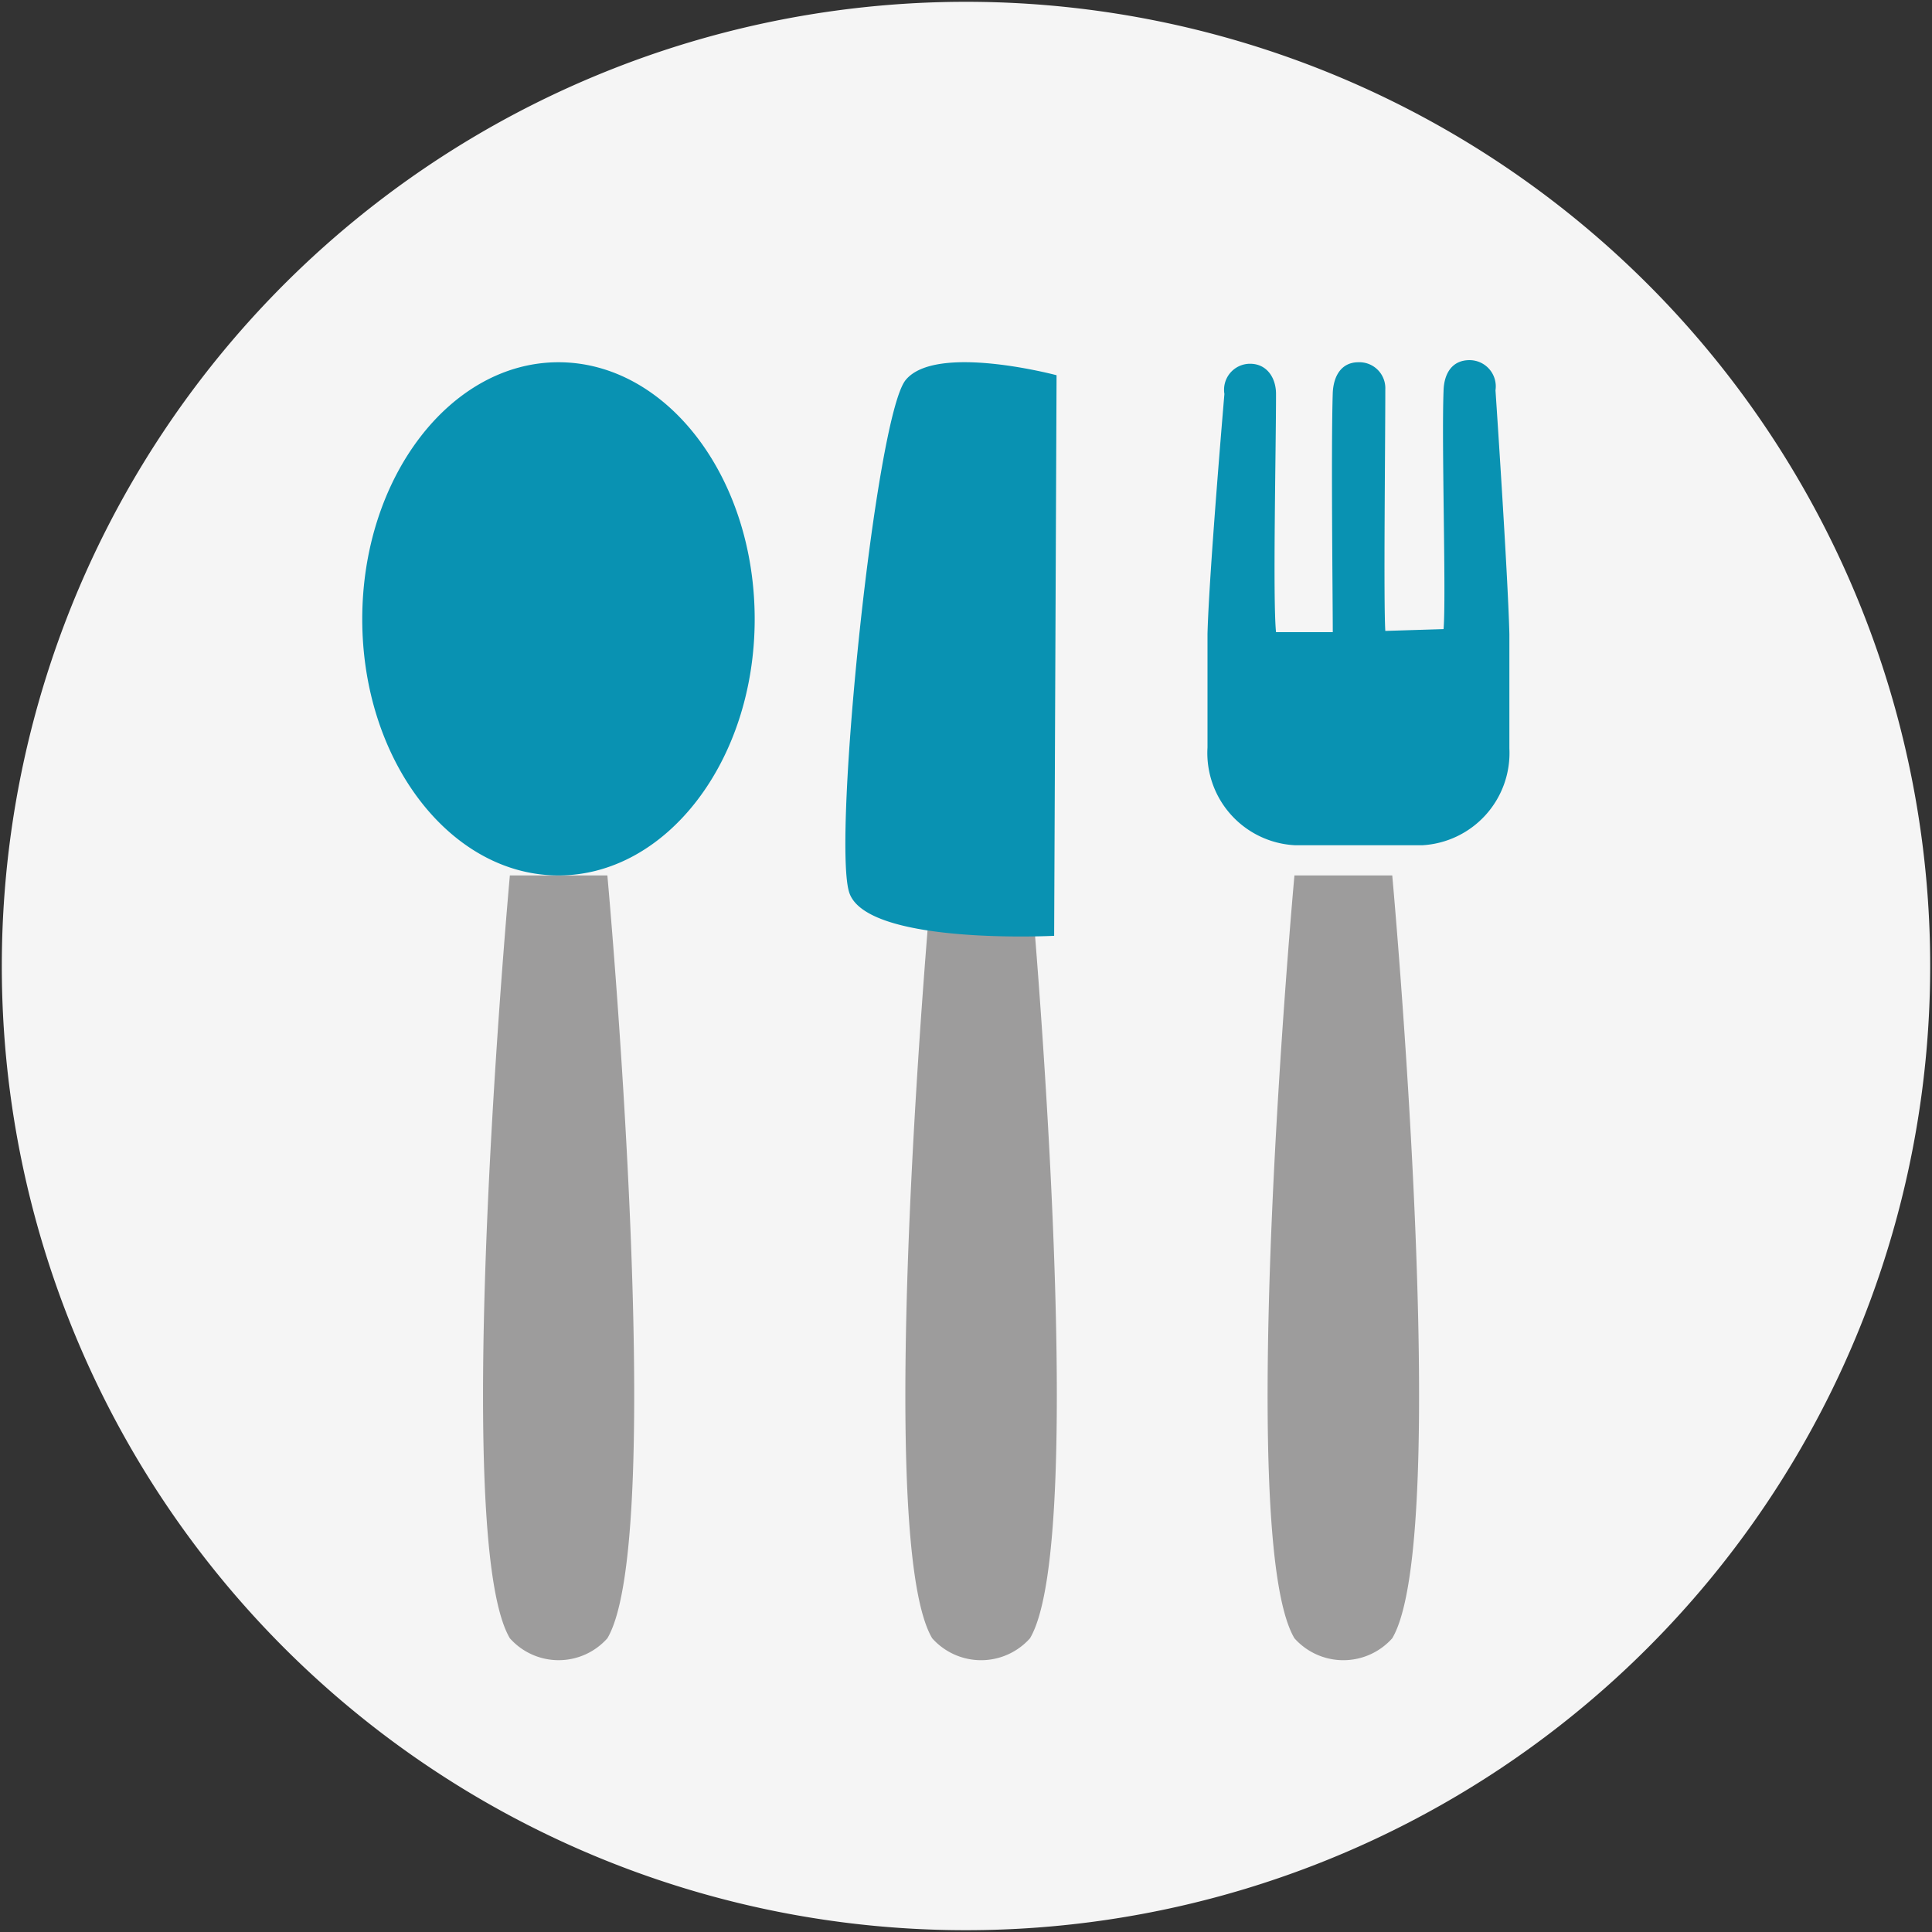 <svg xmlns="http://www.w3.org/2000/svg" id="dietary-requirements" viewBox="0 0 64 64"><rect x="0" y="0" width="64" height="64" fill="#333333" stroke="none"/><path d="M.06 32A31.94 31.94 0 1 1 32 63.94 31.93 31.93 0 0 1 .06 32" fill="#f5f5f5"></path><path d="M46.12 54.27a2.17 2.17 0 0 1-3.24 0c-2-3.37 0-25.27 0-25.27h3.24s2 21.9 0 25.27m-26 0a2.16 2.16 0 0 1-3.23 0c-2-3.37 0-25.27 0-25.27h3.23s2 21.9 0 25.27m14 0a2.17 2.17 0 0 1-3.24 0c-2-3.37 0-25.27 0-25.27h3.24s2 21.9 0 25.27" fill="#9d9c9c"></path><path d="M50 21c-.05-2-.46-8.07-.46-8.07a.87.87 0 0 0-.86-1c-.57 0-.84.43-.86 1-.07 1.8.09 6.83 0 7.91l-1.93.06c-.06-1 0-6.13 0-8A.86.86 0 0 0 45 12c-.55 0-.82.43-.85 1-.06 1.79 0 6.86 0 7.94h-1.88c-.11-1.07 0-6.1 0-7.89 0-.53-.3-1-.86-1a.86.86 0 0 0-.85 1S40.05 19 40 21v3.76A3.06 3.06 0 0 0 42.91 28h4.2A3.06 3.06 0 0 0 50 24.79v-3.76m-25-.52C25 25.2 22.08 29 18.5 29S12 25.2 12 20.51 14.92 12 18.5 12s6.5 3.8 6.5 8.51m10-8.08L34.92 31s-6.23.32-6.79-1.44S29 13.82 30 12.59s5-.16 5-.16" fill="#0992b2"></path></svg>